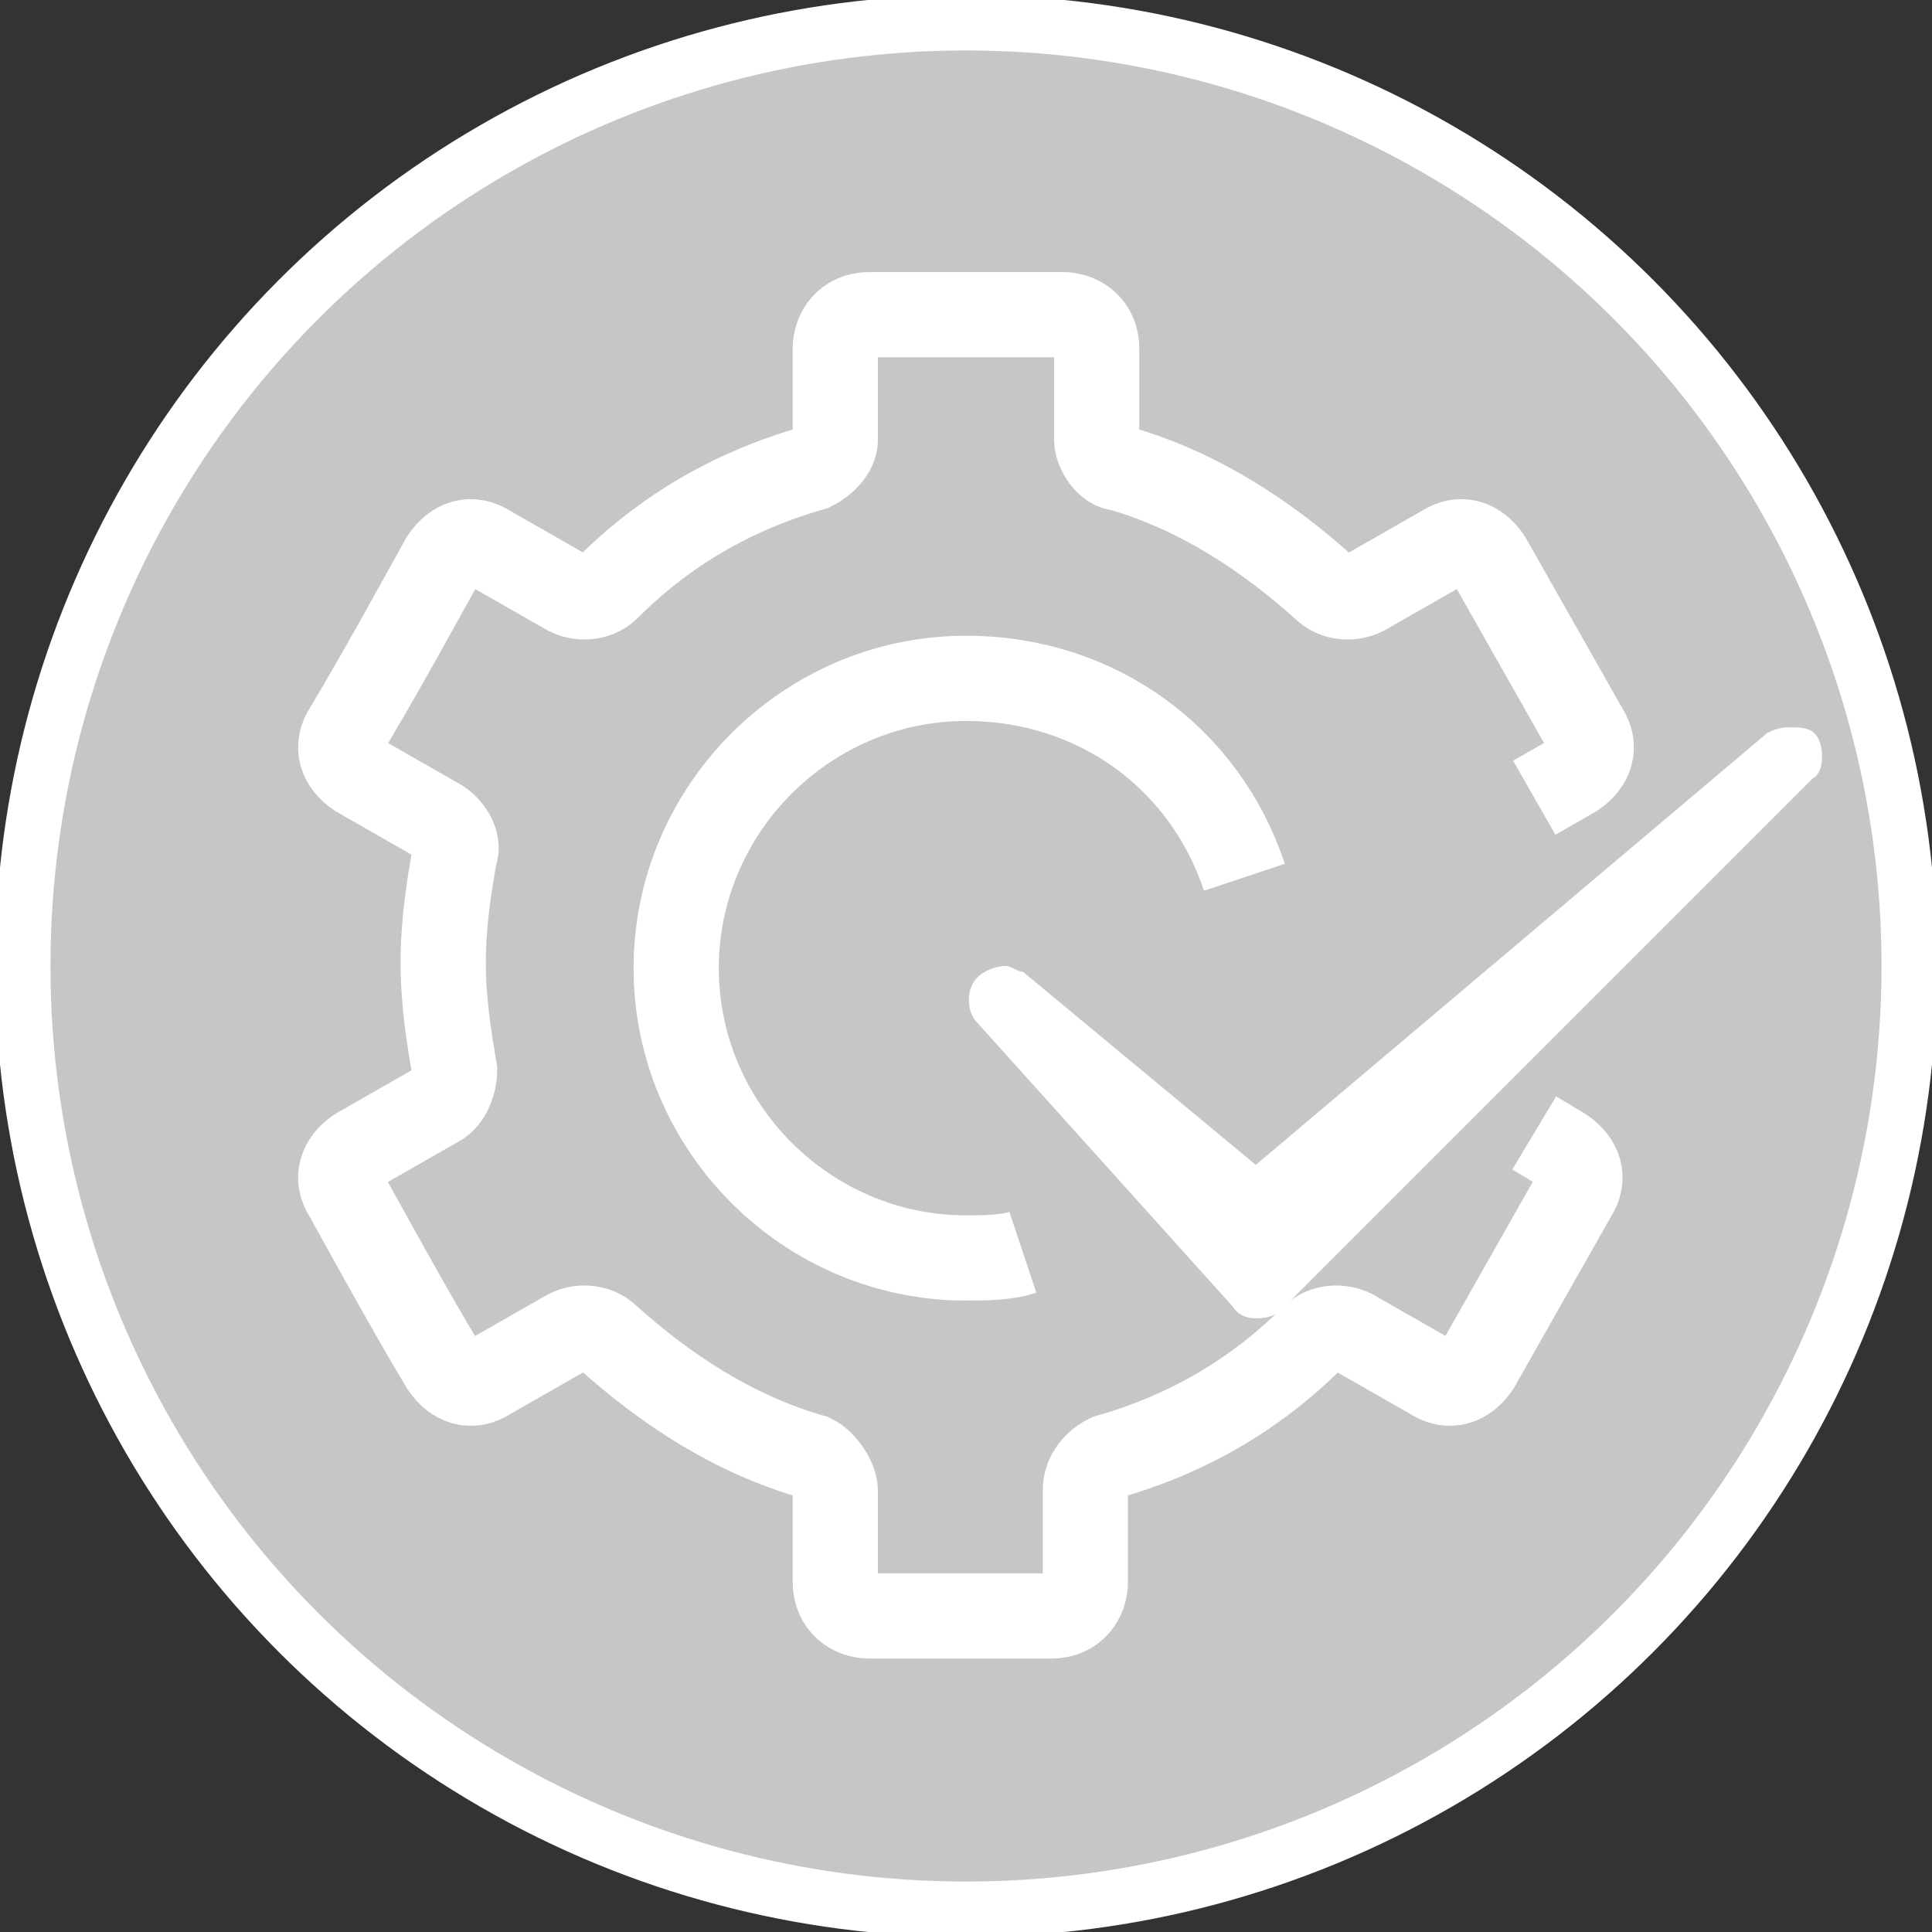 <?xml version="1.0" encoding="utf-8"?>
<!-- Generator: Adobe Illustrator 26.2.1, SVG Export Plug-In . SVG Version: 6.00 Build 0)  -->
<svg version="1.1" id="icon_x5F_Deleat" xmlns="http://www.w3.org/2000/svg" xmlns:xlink="http://www.w3.org/1999/xlink" x="0px"
	 y="0px" viewBox="0 0 34 34" style="enable-background:new 0 0 34 34;" xml:space="preserve">
<rect x="0" y="0" width="34" height="34" fill="#333333" stroke="none"/>
<style type="text/css">
	.st0{fill:#C6C6C6;stroke:#FFFFFF;stroke-width:0.976;stroke-miterlimit:10;}
	.st1{fill:#FFFFFF;}
	.st2{fill:none;stroke:#FFFFFF;stroke-width:1.5;stroke-miterlimit:10;}
</style>
<circle class="st0" cx="17" cy="17" r="16.6"/>
<g>
	<g>
		<path class="st1" d="M32,13c-0.1-0.2-0.3-0.2-0.5-0.2c-0.1,0-0.2,0-0.4,0.1l-9,7.6L18,17.1l0,0c-0.1,0-0.2-0.1-0.3-0.1
			c-0.2,0-0.4,0.1-0.5,0.2c-0.2,0.2-0.2,0.6,0,0.8l4.5,5c0,0,0.1,0.2,0.4,0.2s0.4-0.1,0.5-0.2l9.3-9.3C32.1,13.6,32.1,13.2,32,13z"
			/>
	</g>
</g>
<g transform="translate(0,-952.362)">
	<path class="st2" d="M27,972.3l0.5,0.3c0.3,0.2,0.4,0.5,0.2,0.8l-1.7,3c-0.2,0.3-0.5,0.4-0.8,0.2l-1.4-0.8
		c-0.2-0.1-0.5-0.1-0.7,0.1c-1,1-2.2,1.7-3.6,2.1c-0.2,0.1-0.4,0.3-0.4,0.6v1.6c0,0.3-0.2,0.6-0.6,0.6h-3.2c-0.3,0-0.6-0.2-0.6-0.6
		v-1.6c0-0.2-0.2-0.5-0.4-0.6c-1.4-0.4-2.6-1.2-3.6-2.1c-0.2-0.2-0.5-0.2-0.7-0.1l-1.4,0.8c-0.3,0.2-0.6,0.1-0.8-0.2
		c-0.6-1-1.2-2.1-1.7-3c-0.2-0.3-0.1-0.6,0.2-0.8l1.4-0.8c0.2-0.1,0.3-0.4,0.3-0.6c-0.1-0.6-0.2-1.2-0.2-1.9s0.1-1.3,0.2-1.9
		c0.1-0.2-0.1-0.5-0.3-0.6L6.3,966c-0.3-0.2-0.4-0.5-0.2-0.8c0.6-1,1.2-2.1,1.7-3c0.2-0.3,0.5-0.4,0.8-0.2l1.4,0.8
		c0.2,0.1,0.5,0.1,0.7-0.1c1-1,2.2-1.7,3.6-2.1c0.2-0.1,0.4-0.3,0.4-0.5v-1.6c0-0.3,0.2-0.6,0.6-0.6l0,0h3.4c0.3,0,0.6,0.2,0.6,0.6
		v1.6c0,0.2,0.2,0.5,0.4,0.5c1.4,0.4,2.6,1.2,3.6,2.1c0.2,0.2,0.5,0.2,0.7,0.1l1.4-0.8c0.3-0.2,0.6-0.1,0.8,0.2l1.7,3
		c0.2,0.3,0.1,0.6-0.2,0.8l-0.7,0.4 M18,974.4c-0.3,0.1-0.7,0.1-1,0.1c-2.8,0-5.1-2.3-5.1-5.1s2.3-5.1,5.1-5.1l0,0
		c2.3,0,4.2,1.4,4.9,3.5"/>
</g>
</svg>

